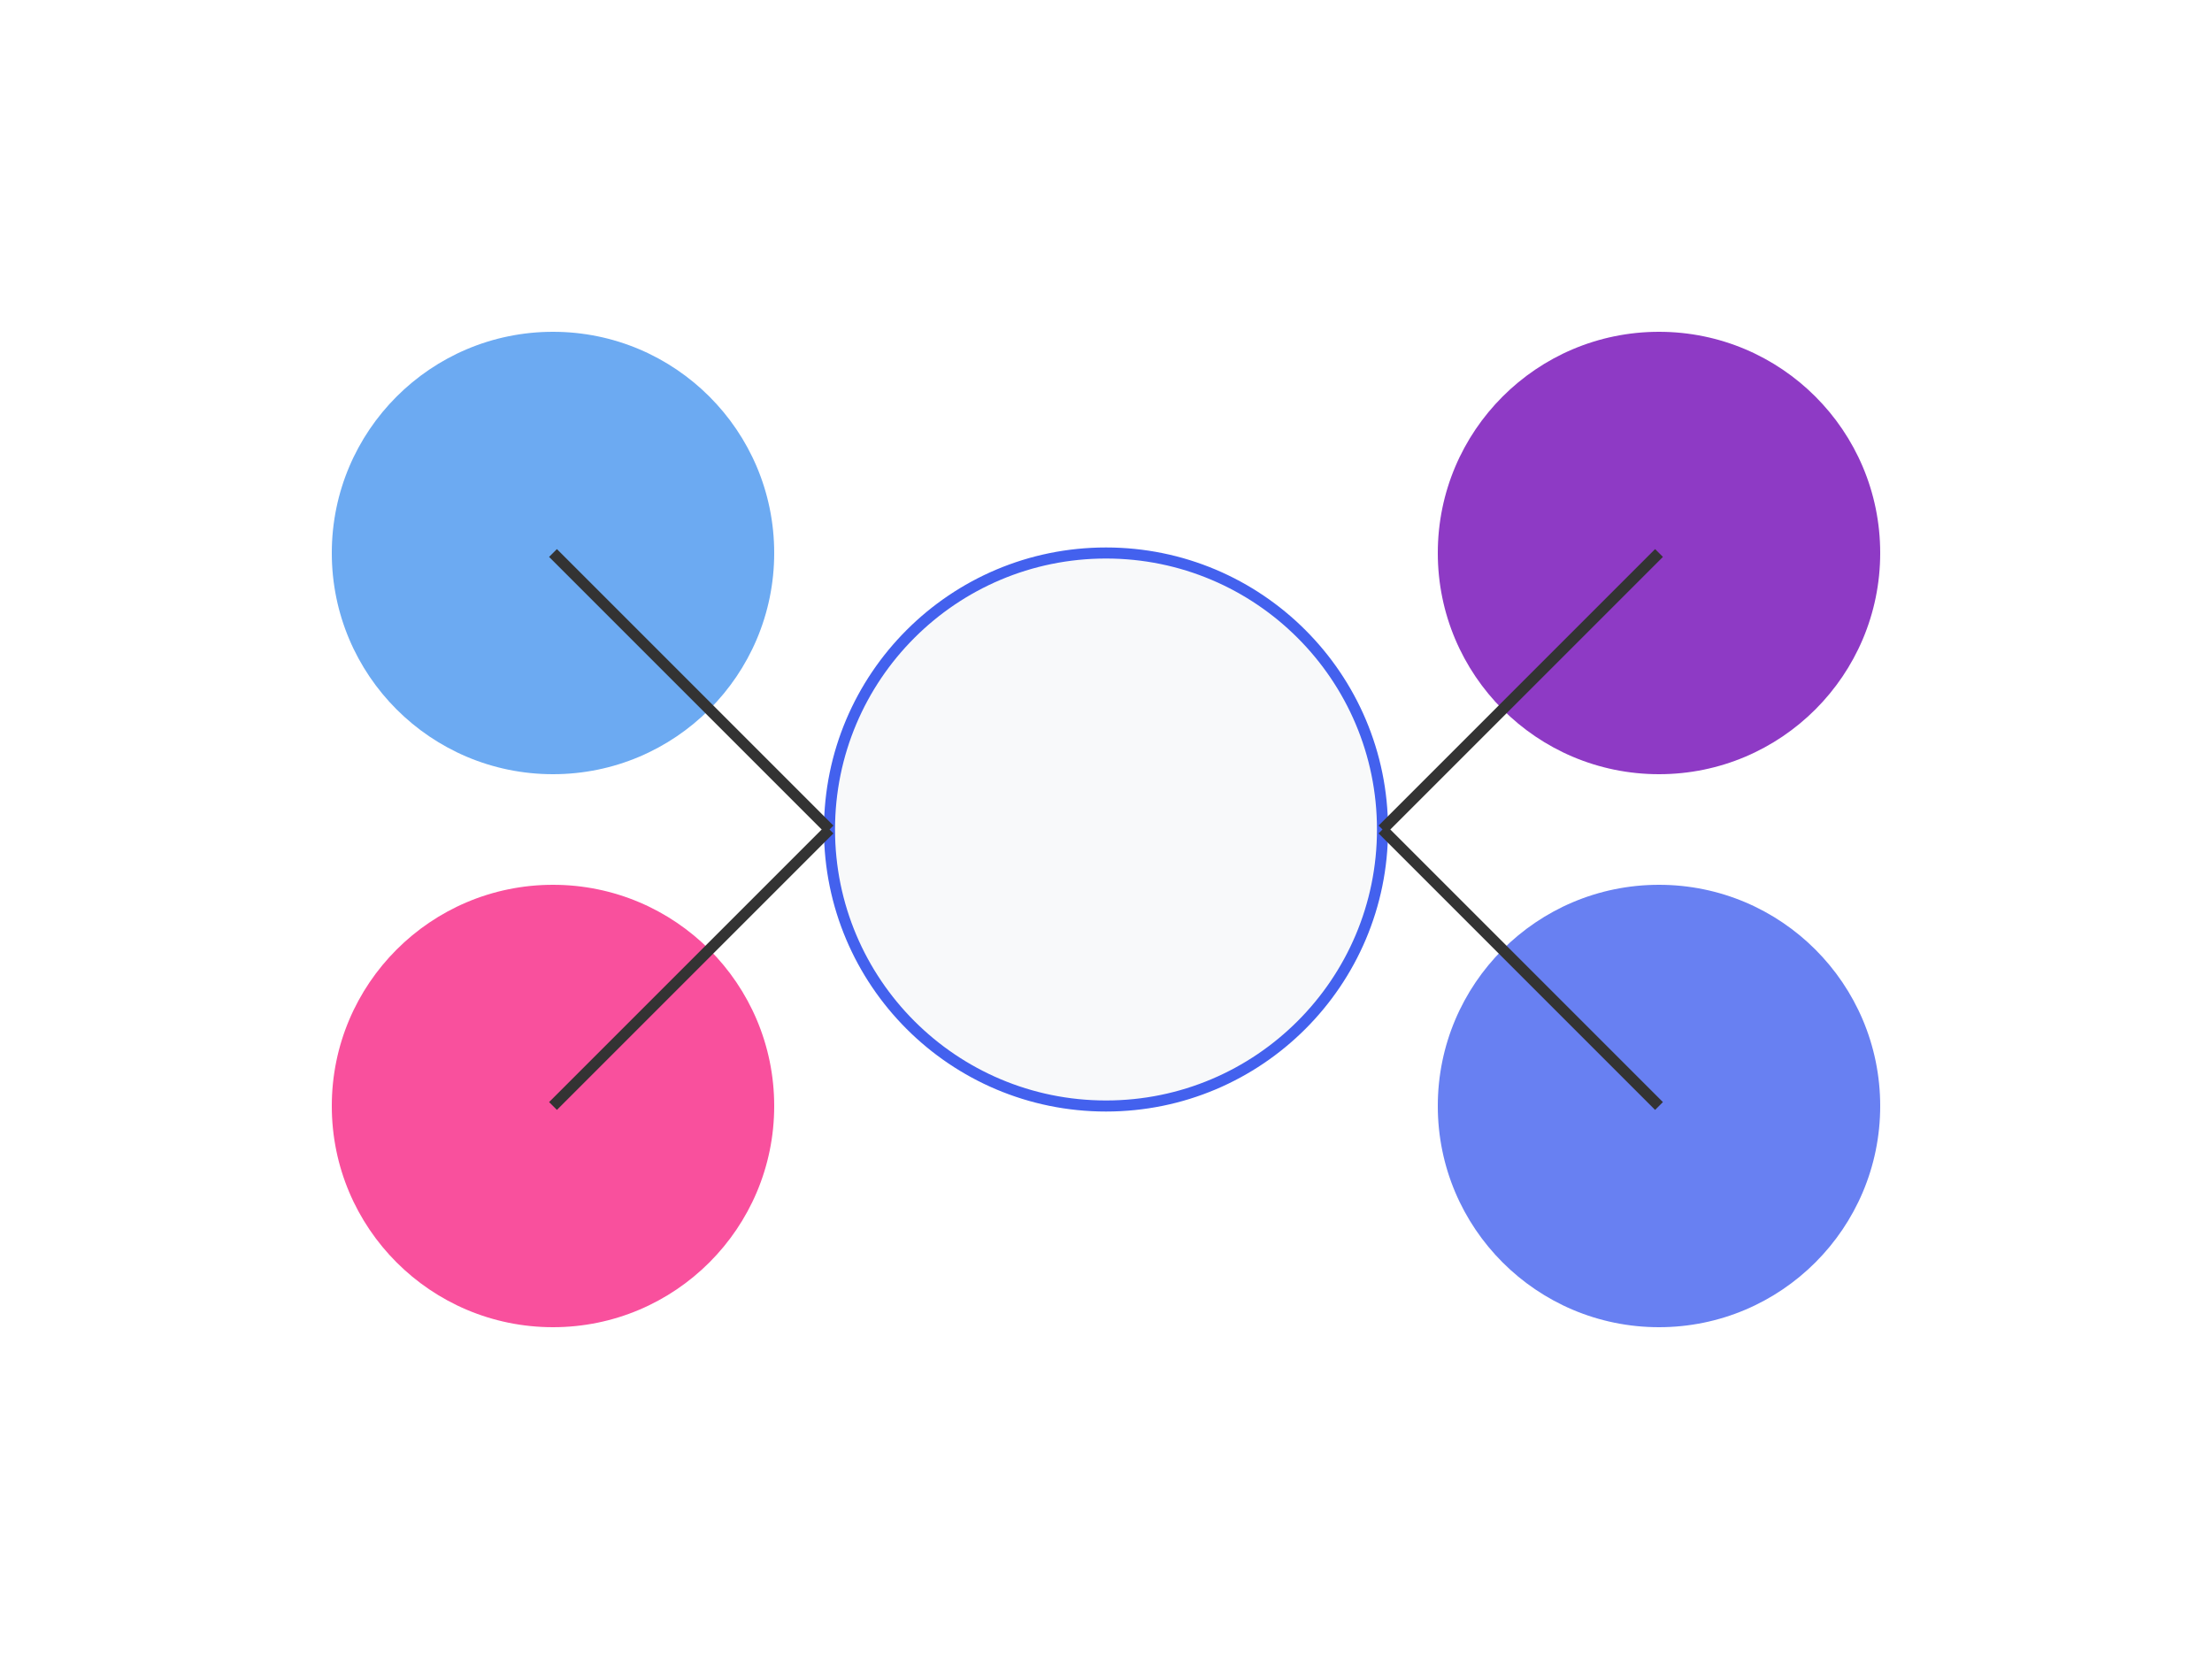 <svg xmlns="http://www.w3.org/2000/svg" viewBox="0 0 400 300">
  <rect width="400" height="300" fill="transparent"/>
  <circle cx="100" cy="100" r="40" fill="#4895ef" opacity="0.8"/>
  <circle cx="300" cy="100" r="40" fill="#7209b7" opacity="0.8"/>
  <circle cx="100" cy="200" r="40" fill="#f72585" opacity="0.8"/>
  <circle cx="300" cy="200" r="40" fill="#4361ee" opacity="0.8"/>
  <circle cx="200" cy="150" r="50" fill="#f8f9fa" stroke="#4361ee" stroke-width="2"/>
  <line x1="150" y1="150" x2="100" y2="100" stroke="#333" stroke-width="2"/>
  <line x1="150" y1="150" x2="100" y2="200" stroke="#333" stroke-width="2"/>
  <line x1="250" y1="150" x2="300" y2="100" stroke="#333" stroke-width="2"/>
  <line x1="250" y1="150" x2="300" y2="200" stroke="#333" stroke-width="2"/>
</svg>
